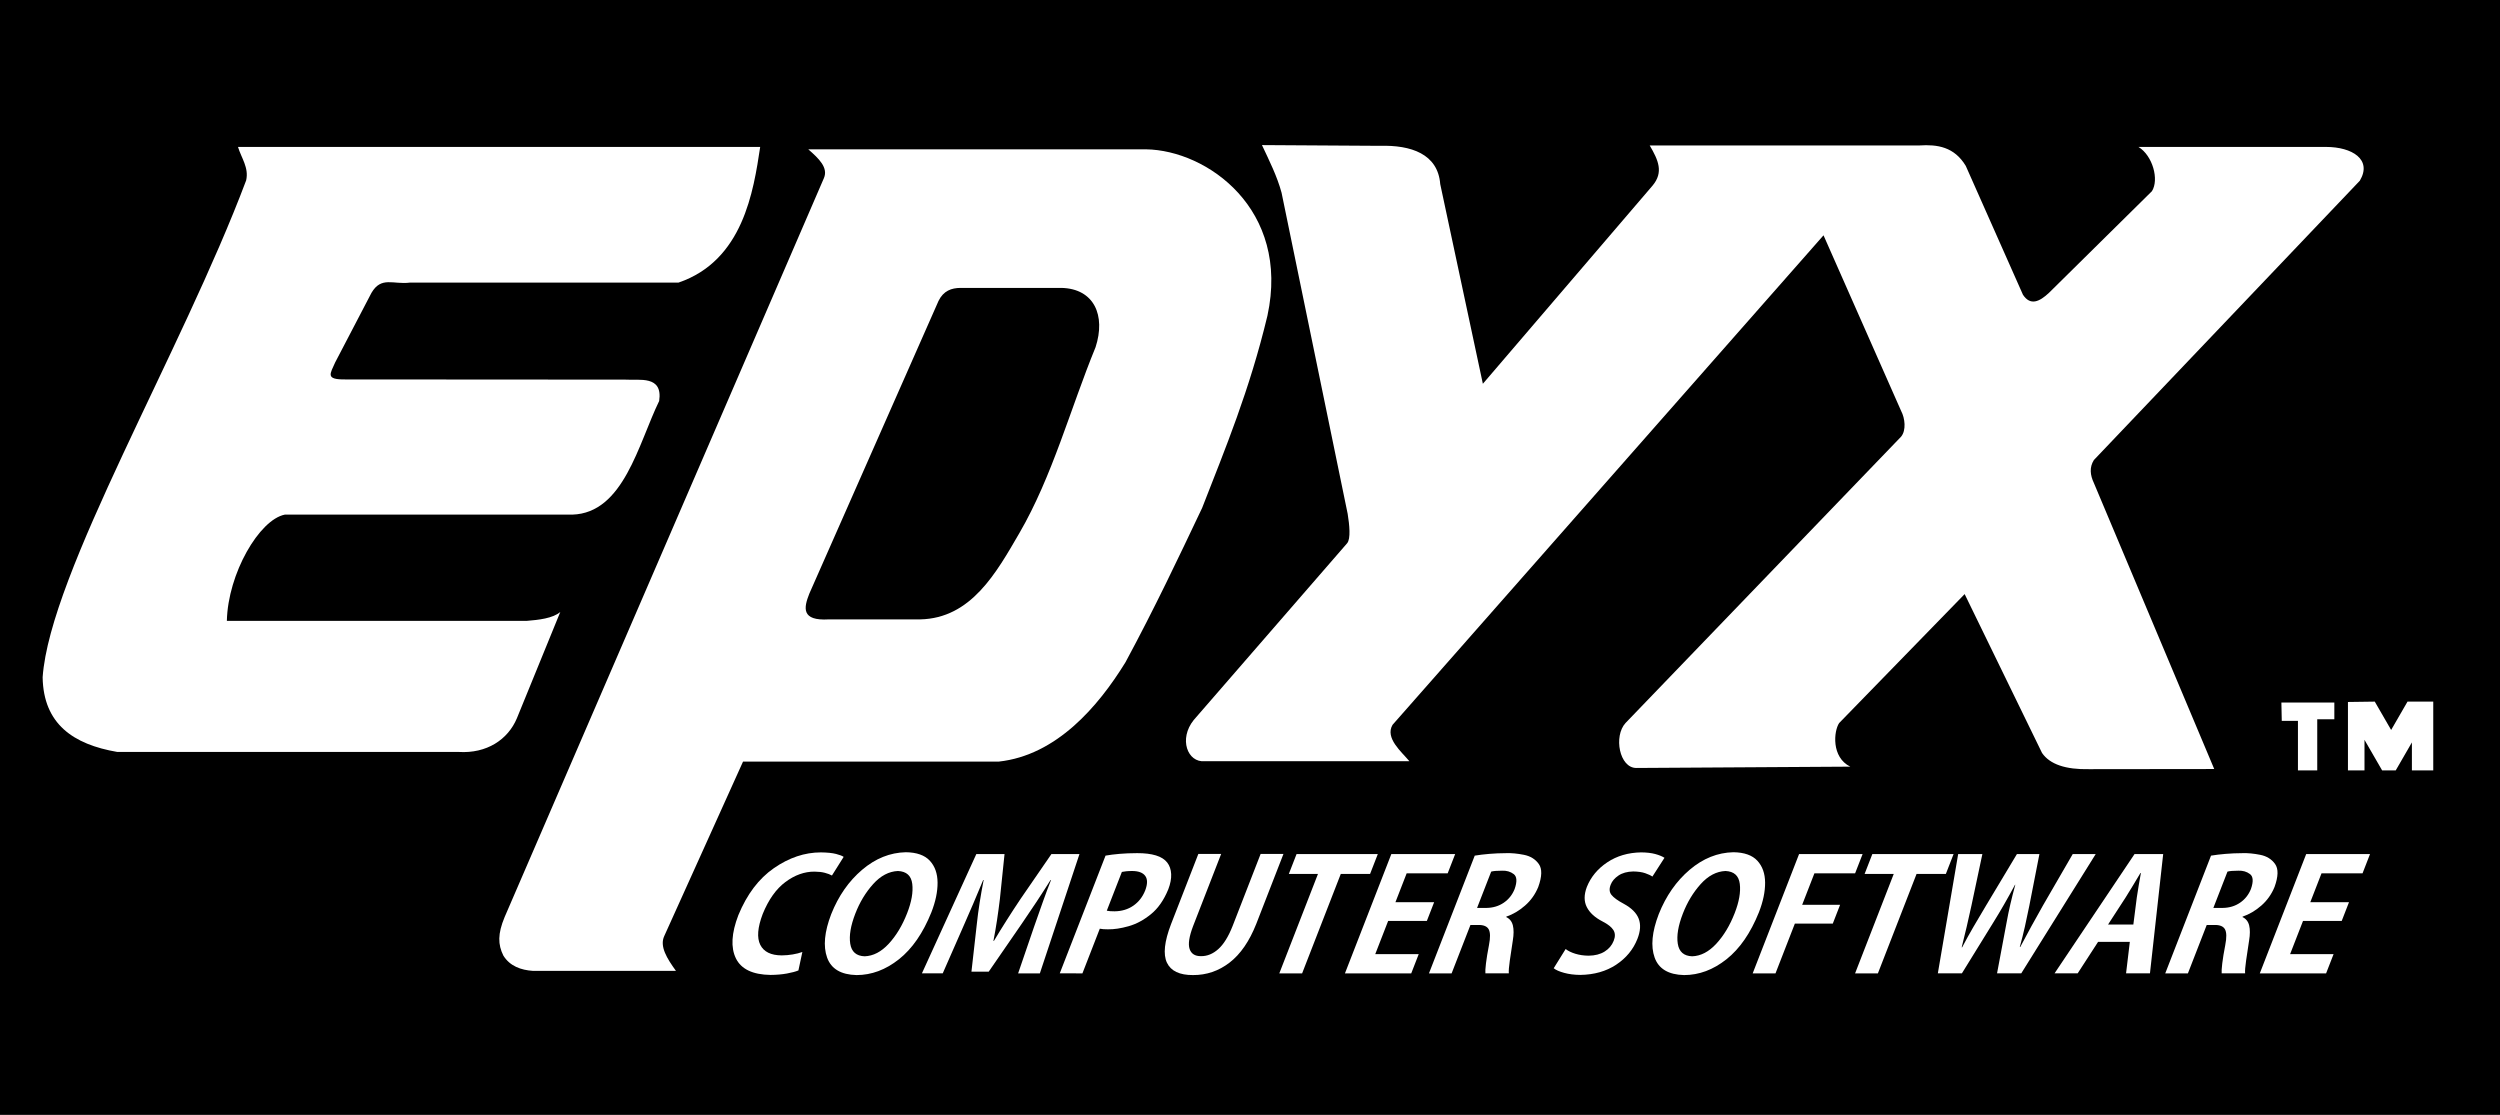 <?xml version="1.0" encoding="UTF-8" standalone="no"?>
<!-- Created with Inkscape (http://www.inkscape.org/) -->

<svg
   xmlns:dc="http://purl.org/dc/elements/1.1/"
   xmlns:cc="http://creativecommons.org/ns#"
   xmlns:rdf="http://www.w3.org/1999/02/22-rdf-syntax-ns#"
   xmlns:svg="http://www.w3.org/2000/svg"
   xmlns="http://www.w3.org/2000/svg"
   xmlns:sodipodi="http://sodipodi.sourceforge.net/DTD/sodipodi-0.dtd"
   xmlns:inkscape="http://www.inkscape.org/namespaces/inkscape"
   width="300.5"
   height="134"
   id="svg18540"
   version="1.1"
   inkscape:version="0.47 r22583"
   sodipodi:docname="Epyx.svg">
  <rect width="100%" height="100%" fill="#808080" stroke="none"/>
  <defs
     id="defs18542">
    <inkscape:perspective
       sodipodi:type="inkscape:persp3d"
       inkscape:vp_x="0 : 526.18109 : 1"
       inkscape:vp_y="0 : 1000 : 0"
       inkscape:vp_z="744.09448 : 526.18109 : 1"
       inkscape:persp3d-origin="372.04724 : 350.78739 : 1"
       id="perspective18548" />
    <inkscape:perspective
       id="perspective18558"
       inkscape:persp3d-origin="0.5 : 0.33333333 : 1"
       inkscape:vp_z="1 : 0.5 : 1"
       inkscape:vp_y="0 : 1000 : 0"
       inkscape:vp_x="0 : 0.5 : 1"
       sodipodi:type="inkscape:persp3d" />
    <inkscape:perspective
       id="perspective19397"
       inkscape:persp3d-origin="0.5 : 0.33333333 : 1"
       inkscape:vp_z="1 : 0.5 : 1"
       inkscape:vp_y="0 : 1000 : 0"
       inkscape:vp_x="0 : 0.5 : 1"
       sodipodi:type="inkscape:persp3d" />
  </defs>
  <sodipodi:namedview
     id="base"
     pagecolor="#ffffff"
     bordercolor="#666666"
     borderopacity="1.0"
     inkscape:pageopacity="0.0"
     inkscape:pageshadow="2"
     inkscape:zoom="1.4142136"
     inkscape:cx="190.88516"
     inkscape:cy="58.965445"
     inkscape:document-units="px"
     inkscape:current-layer="layer1"
     showgrid="false"
     showguides="true"
     inkscape:guide-bbox="true"
     inkscape:window-width="1366"
     inkscape:window-height="706"
     inkscape:window-x="-8"
     inkscape:window-y="-8"
     inkscape:window-maximized="1" />
  <g
     inkscape:label="Layer 1"
     inkscape:groupmode="layer"
     id="layer1"
     transform="translate(-135.5,-447.786)">
    <path
       style="fill:#000000;fill-opacity:1;fill-rule:nonzero;stroke:none"
       d="m 135.5,447.786 300.5,0 0,134 -300.5,0 0,-134 z"
       id="rect19416" />
    <path
       style="color:#000000;fill:#ffffff;stroke:none;stroke-width:1px;marker:none;visibility:visible;display:inline;overflow:visible;enable-background:accumulate"
       d="m 226.875,465.447 -62.768,0 c 0.394,1.32 1.329,2.486 0.982,4.018 -7.715,20.537 -23.605,47.291 -24.464,59.732 0.093,5.609 3.676,8.065 8.973,8.973 l 41.027,0 c 3.38,0.212 5.931,-1.486 7.003,-4.043 l 5.22,-12.786 c -0.867,0.769 -2.646,0.963 -4.009,1.071 l -36.071,0 c 0.129,-5.69 3.897,-12.154 6.964,-12.768 l 34.554,0 c 6.179,-0.182 7.938,-8.513 10.446,-13.661 0.46,-3.13 -2.403,-2.45 -4.107,-2.567 l -33.661,-0.022 c -2.392,0.021 -1.775,-0.681 -1.179,-2.043 l 4.361,-8.357 c 1.187,-2.037 2.618,-0.981 4.619,-1.238 l 32.288,0 c 7.763,-2.647 9.019,-10.989 9.821,-16.309 l 0,-2e-5 z"
       id="path18564"
       sodipodi:nodetypes="ccccccccccccccccccccc" />
    <path
       style="color:#000000;fill:#ffffff;stroke:none;stroke-width:1px;marker:none;visibility:visible;display:inline;overflow:visible;enable-background:accumulate"
       d="m 232.656,465.736 c 1.262,1.1 2.428,2.204 1.875,3.469 l -38.375,88.812 c -0.841,2.026 -0.811,3.294 -0.156,4.625 0.793,1.287 2.14,1.75 3.562,1.844 l 17.188,0 c -1.078,-1.487 -1.988,-2.95 -1.406,-4.188 l 9.469,-20.969 30.75,0 c 6.884,-0.754 11.907,-6.553 15.219,-11.938 3.514,-6.519 6.36,-12.536 9.219,-18.562 2.799,-7.181 5.693,-14.129 7.844,-23.094 2.766,-12.804 -7.257,-19.892 -14.594,-20 l -40.594,0 z m 18.312,16.656 12.125,0 c 3.917,0.095 5.337,3.303 4.094,7.125 -3.051,7.45 -5.177,15.484 -9.156,22.344 -2.759,4.741 -5.793,10.258 -11.938,10.375 l -10.969,0 c -3.342,0.197 -3.018,-1.391 -2.344,-3.094 l 15.531,-35.188 c 0.597,-1.219 1.556,-1.558 2.656,-1.562 z"
       id="path19338" />
    <path
       style="color:#000000;fill:#ffffff;stroke:none;stroke-width:1px;marker:none;visibility:visible;display:inline;overflow:visible;enable-background:accumulate"
       d="m 287.188,465.223 c 0.879,1.878 1.819,3.736 2.356,5.728 l 7.947,38.603 c 0.211,1.313 0.386,2.992 -0.063,3.527 l -18.442,21.25 c -1.831,2.277 -0.749,5.139 1.327,4.955 l 24.598,0 c -0.939,-1.133 -2.962,-2.781 -2.027,-4.374 l 51.804,-58.841 9.33,21.116 c 0.466,0.877 0.623,2.319 0,3.08 l -33.125,34.42 c -1.467,1.592 -0.733,5.409 1.288,5.409 l 25.72,-0.158 c -2.291,-1.135 -1.987,-4.274 -1.335,-5.24 l 15.085,-15.501 9.301,19.094 c 0.946,1.375 2.853,2.007 5.65,1.95 l 15.049,-0.018 -14.464,-34.375 c -0.453,-0.96 -0.555,-1.891 0,-2.768 l 31.964,-33.571 c 1.52,-2.556 -0.936,-4.062 -4.062,-4.062 l -22.545,0 c 1.71,1.044 2.501,3.934 1.617,5.321 l -12.377,12.219 c -1.144,1.072 -2.23,1.58 -3.124,0.228 l -6.875,-15.491 c -1.385,-2.295 -3.412,-2.595 -5.58,-2.455 l -32.411,0 c 1.039,1.772 1.687,3.214 0.348,4.821 l -20.402,23.826 -5.125,-24.004 c -0.277,-3.636 -3.535,-4.705 -7.232,-4.598 l -14.196,-0.089 -3e-5,3e-5 z"
       id="path19342"
       sodipodi:nodetypes="cccccccccccccccccccccccccccccccccccc" />
    <path
       style="color:#000000;fill:#ffffff;stroke:none;stroke-width:1px;marker:none;visibility:visible;display:inline;overflow:visible;enable-background:accumulate"
       d="m 409.724,532.23 6.364,0 0,2.008 -2.055,0 0,6.146 -2.32,0 0,-5.952 -1.945,0 -0.044,-2.202 z"
       id="path19350" />
    <path
       style="color:#000000;fill:#ffffff;stroke:none;stroke-width:1px;marker:none;visibility:visible;display:inline;overflow:visible;enable-background:accumulate"
       d="m 417.723,532.164 0,8.22 1.989,0 0,-3.668 2.118,3.668 1.639,0 1.941,-3.361 0,3.361 2.567,0 0,-8.264 -3.094,0 -1.968,3.408 -1.968,-3.408 -3.224,0.044 z"
       id="path19356" />
    <g
       transform="matrix(0.997,0,-0.39,1.003,0,0)"
       style="font-size:18.589px;font-style:normal;font-variant:normal;font-weight:bold;font-stretch:normal;text-align:start;line-height:125%;writing-mode:lr-tb;text-anchor:start;fill:#ffffff;fill-opacity:1;stroke:none;font-family:Adobe Gothic Std B;-inkscape-font-specification:Adobe Gothic Std B Bold"
       id="text19418">
      <path
         d="m 452.428,549.136 c -0.206,-0.12 -0.557,-0.238 -1.053,-0.353 -0.496,-0.115 -1.13,-0.177 -1.903,-0.186 -1.951,0.001 -3.593,0.631 -4.926,1.889 -1.333,1.258 -2.027,3.138 -2.082,5.639 0.01,2.152 0.585,3.875 1.726,5.168 1.141,1.293 2.79,1.956 4.947,1.989 0.74,-0.006 1.383,-0.064 1.929,-0.172 0.545,-0.108 0.956,-0.231 1.231,-0.367 l -0.39,-2.212 c -0.287,0.123 -0.637,0.221 -1.05,0.295 -0.413,0.074 -0.837,0.112 -1.273,0.114 -1.307,-0.005 -2.336,-0.428 -3.088,-1.269 -0.752,-0.841 -1.135,-2.073 -1.15,-3.694 0.03,-1.724 0.444,-3.002 1.243,-3.834 0.799,-0.832 1.803,-1.245 3.014,-1.241 0.491,0.004 0.926,0.051 1.304,0.142 0.378,0.09 0.705,0.198 0.983,0.323 z"
         style=""
         id="path19641" />
      <path
         d="m 459.708,548.578 c -1.889,0.042 -3.372,0.744 -4.45,2.105 -1.078,1.362 -1.627,3.132 -1.647,5.312 0.01,2.118 0.524,3.854 1.541,5.207 1.017,1.353 2.473,2.053 4.371,2.098 1.807,-0.002 3.263,-0.634 4.371,-1.896 1.107,-1.262 1.676,-3.139 1.708,-5.632 5.6e-4,-1.288 -0.215,-2.475 -0.648,-3.559 -0.432,-1.084 -1.085,-1.956 -1.957,-2.617 -0.872,-0.661 -1.968,-1 -3.287,-1.018 z m -0.074,2.249 c 1.048,0.047 1.824,0.562 2.331,1.545 0.506,0.983 0.758,2.154 0.755,3.511 -0.002,1.476 -0.263,2.697 -0.785,3.664 -0.522,0.967 -1.295,1.468 -2.319,1.503 -1.017,-0.038 -1.79,-0.539 -2.321,-1.503 -0.531,-0.965 -0.798,-2.167 -0.802,-3.608 -0.004,-1.36 0.25,-2.539 0.762,-3.539 0.512,-1 1.305,-1.524 2.379,-1.573 z"
         style=""
         id="path19643" />
      <path
         d="m 477.343,548.801 -1.617,5.372 c -0.242,0.858 -0.469,1.712 -0.678,2.561 -0.21,0.849 -0.399,1.675 -0.567,2.477 l -0.056,0 c -0.159,-0.818 -0.338,-1.645 -0.539,-2.484 -0.201,-0.838 -0.417,-1.69 -0.651,-2.554 l -1.543,-5.372 -3.402,0 -0.967,14.294 2.509,0 0.279,-5.502 c 0.048,-0.897 0.092,-1.84 0.132,-2.83 0.041,-0.99 0.071,-1.942 0.091,-2.858 l 0.056,0 c 0.169,0.884 0.361,1.783 0.574,2.698 0.213,0.914 0.437,1.781 0.672,2.6 l 1.58,5.688 2.082,0 1.747,-5.781 c 0.245,-0.809 0.489,-1.663 0.734,-2.561 0.245,-0.898 0.471,-1.779 0.678,-2.644 l 0.056,0 c -0.007,0.752 0.007,1.637 0.04,2.656 0.033,1.019 0.069,2.011 0.109,2.976 l 0.26,5.558 2.621,0 -0.818,-14.294 z"
         style=""
         id="path19645" />
      <path
         d="m 486.675,563.096 0,-5.353 c 0.279,0.053 0.613,0.077 1.004,0.074 0.74,0.013 1.524,-0.11 2.352,-0.372 0.829,-0.261 1.538,-0.74 2.129,-1.438 0.591,-0.697 0.9,-1.693 0.927,-2.987 -0.004,-0.665 -0.126,-1.273 -0.367,-1.822 -0.241,-0.549 -0.577,-1.008 -1.008,-1.376 -0.455,-0.389 -1.022,-0.675 -1.701,-0.86 -0.678,-0.184 -1.468,-0.276 -2.37,-0.274 -0.79,0.002 -1.492,0.031 -2.107,0.086 -0.615,0.055 -1.146,0.126 -1.592,0.211 l 0,14.109 z m 0,-12.157 c 0.12,-0.029 0.279,-0.055 0.476,-0.077 0.197,-0.022 0.435,-0.034 0.713,-0.035 0.771,0.002 1.376,0.198 1.817,0.59 0.441,0.392 0.665,0.97 0.674,1.733 -0.006,0.78 -0.245,1.391 -0.716,1.833 -0.471,0.443 -1.137,0.668 -1.998,0.676 -0.203,3.9e-4 -0.383,-0.005 -0.539,-0.016 -0.156,-0.011 -0.299,-0.031 -0.428,-0.058 z"
         style=""
         id="path19647" />
      <path
         d="m 502.561,548.783 0,8.644 c -0.007,1.264 -0.221,2.184 -0.641,2.758 -0.421,0.574 -1.006,0.857 -1.757,0.848 -0.716,0.007 -1.286,-0.281 -1.71,-0.862 -0.424,-0.581 -0.641,-1.496 -0.651,-2.744 l 0,-8.644 -2.751,0 0,8.402 c 0.009,2.093 0.447,3.637 1.313,4.633 0.866,0.996 2.108,1.49 3.725,1.482 1.633,0.006 2.908,-0.494 3.825,-1.499 0.917,-1.005 1.383,-2.55 1.399,-4.635 l 0,-8.383 z"
         style=""
         id="path19649" />
      <path
         d="m 506.898,548.801 0,2.379 3.513,0 0,11.915 2.751,0 0,-11.915 3.532,0 0,-2.379 z"
         style=""
         id="path19651" />
      <path
         d="m 521.076,560.791 0,-3.978 4.666,0 0,-2.249 -4.666,0 0,-3.457 4.945,0 0,-2.305 -7.696,0 0,14.294 7.993,0 0,-2.305 z"
         style=""
         id="path19653" />
      <path
         d="m 528.454,563.096 2.732,0 0,-5.8 0.929,0 c 0.64,-0.014 1.131,0.158 1.473,0.518 0.342,0.36 0.601,0.993 0.776,1.898 0.171,0.872 0.336,1.601 0.495,2.186 0.159,0.586 0.292,0.985 0.397,1.197 l 2.825,0 c -0.141,-0.294 -0.301,-0.807 -0.481,-1.538 -0.18,-0.731 -0.373,-1.532 -0.579,-2.403 -0.163,-0.727 -0.395,-1.327 -0.697,-1.801 -0.302,-0.474 -0.702,-0.809 -1.199,-1.006 l 0,-0.056 c 0.688,-0.266 1.264,-0.705 1.729,-1.315 0.465,-0.61 0.706,-1.355 0.725,-2.235 -0.034,-1.256 -0.371,-2.173 -1.011,-2.752 -0.64,-0.579 -1.381,-0.946 -2.222,-1.1 -0.841,-0.154 -1.579,-0.221 -2.213,-0.2 -0.704,0.002 -1.373,0.031 -2.008,0.086 -0.634,0.055 -1.192,0.126 -1.673,0.211 z m 2.732,-12.194 c 0.226,-0.074 0.647,-0.112 1.264,-0.112 0.538,-0.024 1.06,0.112 1.566,0.407 0.506,0.295 0.777,0.89 0.813,1.787 -0.007,0.688 -0.23,1.236 -0.669,1.643 -0.439,0.407 -1.053,0.615 -1.84,0.625 l -1.134,0 z"
         style=""
         id="path19655" />
      <path
         d="m 543.252,562.482 c 0.351,0.212 0.843,0.397 1.478,0.553 0.634,0.156 1.313,0.239 2.035,0.246 1.673,-0.024 2.956,-0.431 3.85,-1.222 0.894,-0.791 1.346,-1.821 1.355,-3.09 0.005,-0.933 -0.261,-1.743 -0.797,-2.43 -0.536,-0.687 -1.374,-1.283 -2.512,-1.789 -0.867,-0.381 -1.494,-0.734 -1.882,-1.06 -0.388,-0.325 -0.579,-0.734 -0.572,-1.227 -0.003,-0.416 0.166,-0.779 0.507,-1.09 0.341,-0.311 0.872,-0.474 1.594,-0.49 0.587,0.009 1.095,0.079 1.524,0.209 0.429,0.13 0.77,0.265 1.022,0.404 l 0.576,-2.249 c -0.336,-0.173 -0.761,-0.324 -1.276,-0.451 -0.515,-0.127 -1.112,-0.194 -1.791,-0.2 -1.555,0.026 -2.762,0.424 -3.62,1.194 -0.858,0.77 -1.293,1.754 -1.306,2.951 0.011,0.927 0.324,1.731 0.939,2.412 0.615,0.681 1.467,1.252 2.556,1.715 0.786,0.334 1.361,0.679 1.726,1.036 0.365,0.357 0.546,0.786 0.541,1.287 -0.002,0.538 -0.198,0.968 -0.59,1.29 -0.392,0.322 -0.97,0.487 -1.733,0.495 -0.586,-0.005 -1.152,-0.083 -1.696,-0.232 -0.544,-0.149 -1.008,-0.338 -1.389,-0.567 z"
         style=""
         id="path19657" />
      <path
         d="m 559.477,548.578 c -1.889,0.042 -3.372,0.744 -4.45,2.105 -1.078,1.362 -1.627,3.132 -1.647,5.312 0.011,2.118 0.524,3.854 1.541,5.207 1.017,1.353 2.473,2.053 4.371,2.098 1.807,-0.002 3.263,-0.634 4.371,-1.896 1.107,-1.262 1.676,-3.139 1.708,-5.632 5.6e-4,-1.288 -0.215,-2.475 -0.648,-3.559 -0.432,-1.084 -1.085,-1.956 -1.957,-2.617 -0.872,-0.661 -1.968,-1 -3.287,-1.018 z m -0.074,2.249 c 1.048,0.047 1.824,0.562 2.331,1.545 0.506,0.983 0.758,2.154 0.755,3.511 -0.002,1.476 -0.263,2.697 -0.785,3.664 -0.522,0.967 -1.295,1.468 -2.319,1.503 -1.017,-0.038 -1.79,-0.539 -2.321,-1.503 -0.531,-0.965 -0.798,-2.167 -0.802,-3.608 -0.004,-1.36 0.25,-2.539 0.762,-3.539 0.512,-1 1.305,-1.524 2.379,-1.573 z"
         style=""
         id="path19659" />
      <path
         d="m 570.234,557.129 4.573,0 0,-2.249 -4.573,0 0,-3.773 4.907,0 0,-2.305 -7.658,0 0,14.294 2.751,0 z"
         style=""
         id="path19661" />
      <path
         d="m 576.315,548.801 0,2.379 3.513,0 0,11.915 2.751,0 0,-11.915 3.532,0 0,-2.379 z"
         style=""
         id="path19663" />
      <path
         d="m 599.304,554.917 c -0.149,0.852 -0.292,1.69 -0.428,2.516 -0.136,0.826 -0.259,1.66 -0.372,2.502 l -0.056,0 c -0.094,-0.833 -0.208,-1.654 -0.342,-2.463 -0.134,-0.809 -0.28,-1.63 -0.439,-2.463 l -1.208,-6.209 -2.714,0 -1.301,6.134 c -0.189,0.891 -0.364,1.754 -0.527,2.588 -0.163,0.835 -0.297,1.651 -0.402,2.449 l -0.056,0 c -0.103,-0.768 -0.222,-1.578 -0.355,-2.43 -0.134,-0.852 -0.275,-1.709 -0.425,-2.57 l -1.097,-6.171 -2.918,0 3.141,14.294 2.9,0 1.394,-6.06 c 0.175,-0.747 0.331,-1.492 0.469,-2.235 0.138,-0.743 0.266,-1.516 0.386,-2.319 l 0.037,0 c 0.092,0.804 0.196,1.58 0.314,2.326 0.117,0.746 0.254,1.489 0.411,2.228 l 1.227,6.06 2.918,0 3.383,-14.294 -2.77,0 z"
         style=""
         id="path19665" />
      <path
         d="m 607.926,548.801 -4.052,14.294 2.788,0 0.985,-3.773 3.829,0 1.022,3.773 2.881,0 -3.997,-14.294 z m 0.967,5.168 c 0.104,-0.431 0.212,-0.907 0.323,-1.429 0.111,-0.522 0.214,-1.012 0.309,-1.471 l 0.056,0 c 0.095,0.448 0.198,0.932 0.311,1.452 0.113,0.52 0.226,1.009 0.339,1.466 l 0.855,3.253 -3.049,0 z"
         style=""
         id="path19667" />
      <path
         d="m 617.222,563.096 2.732,0 0,-5.8 0.929,0 c 0.64,-0.014 1.131,0.158 1.473,0.518 0.342,0.36 0.601,0.993 0.776,1.898 0.171,0.872 0.336,1.601 0.495,2.186 0.159,0.586 0.292,0.985 0.397,1.197 l 2.825,0 c -0.141,-0.294 -0.301,-0.807 -0.481,-1.538 -0.18,-0.731 -0.373,-1.532 -0.579,-2.403 -0.163,-0.727 -0.395,-1.327 -0.697,-1.801 -0.302,-0.474 -0.702,-0.809 -1.199,-1.006 l 0,-0.056 c 0.688,-0.266 1.264,-0.705 1.729,-1.315 0.465,-0.61 0.706,-1.355 0.725,-2.235 -0.034,-1.256 -0.371,-2.173 -1.011,-2.752 -0.64,-0.579 -1.381,-0.946 -2.222,-1.1 -0.841,-0.154 -1.579,-0.221 -2.213,-0.2 -0.704,0.002 -1.373,0.031 -2.008,0.086 -0.634,0.055 -1.192,0.126 -1.673,0.211 z m 2.732,-12.194 c 0.226,-0.074 0.647,-0.112 1.264,-0.112 0.538,-0.024 1.06,0.112 1.566,0.407 0.506,0.295 0.777,0.89 0.813,1.787 -0.007,0.688 -0.23,1.236 -0.669,1.643 -0.439,0.407 -1.053,0.615 -1.84,0.625 l -1.134,0 z"
         style=""
         id="path19669" />
      <path
         d="m 631.373,560.791 0,-3.978 4.666,0 0,-2.249 -4.666,0 0,-3.457 4.945,0 0,-2.305 -7.696,0 0,14.294 7.993,0 0,-2.305 z"
         style=""
         id="path19671" />
    </g>
  </g>
</svg>

